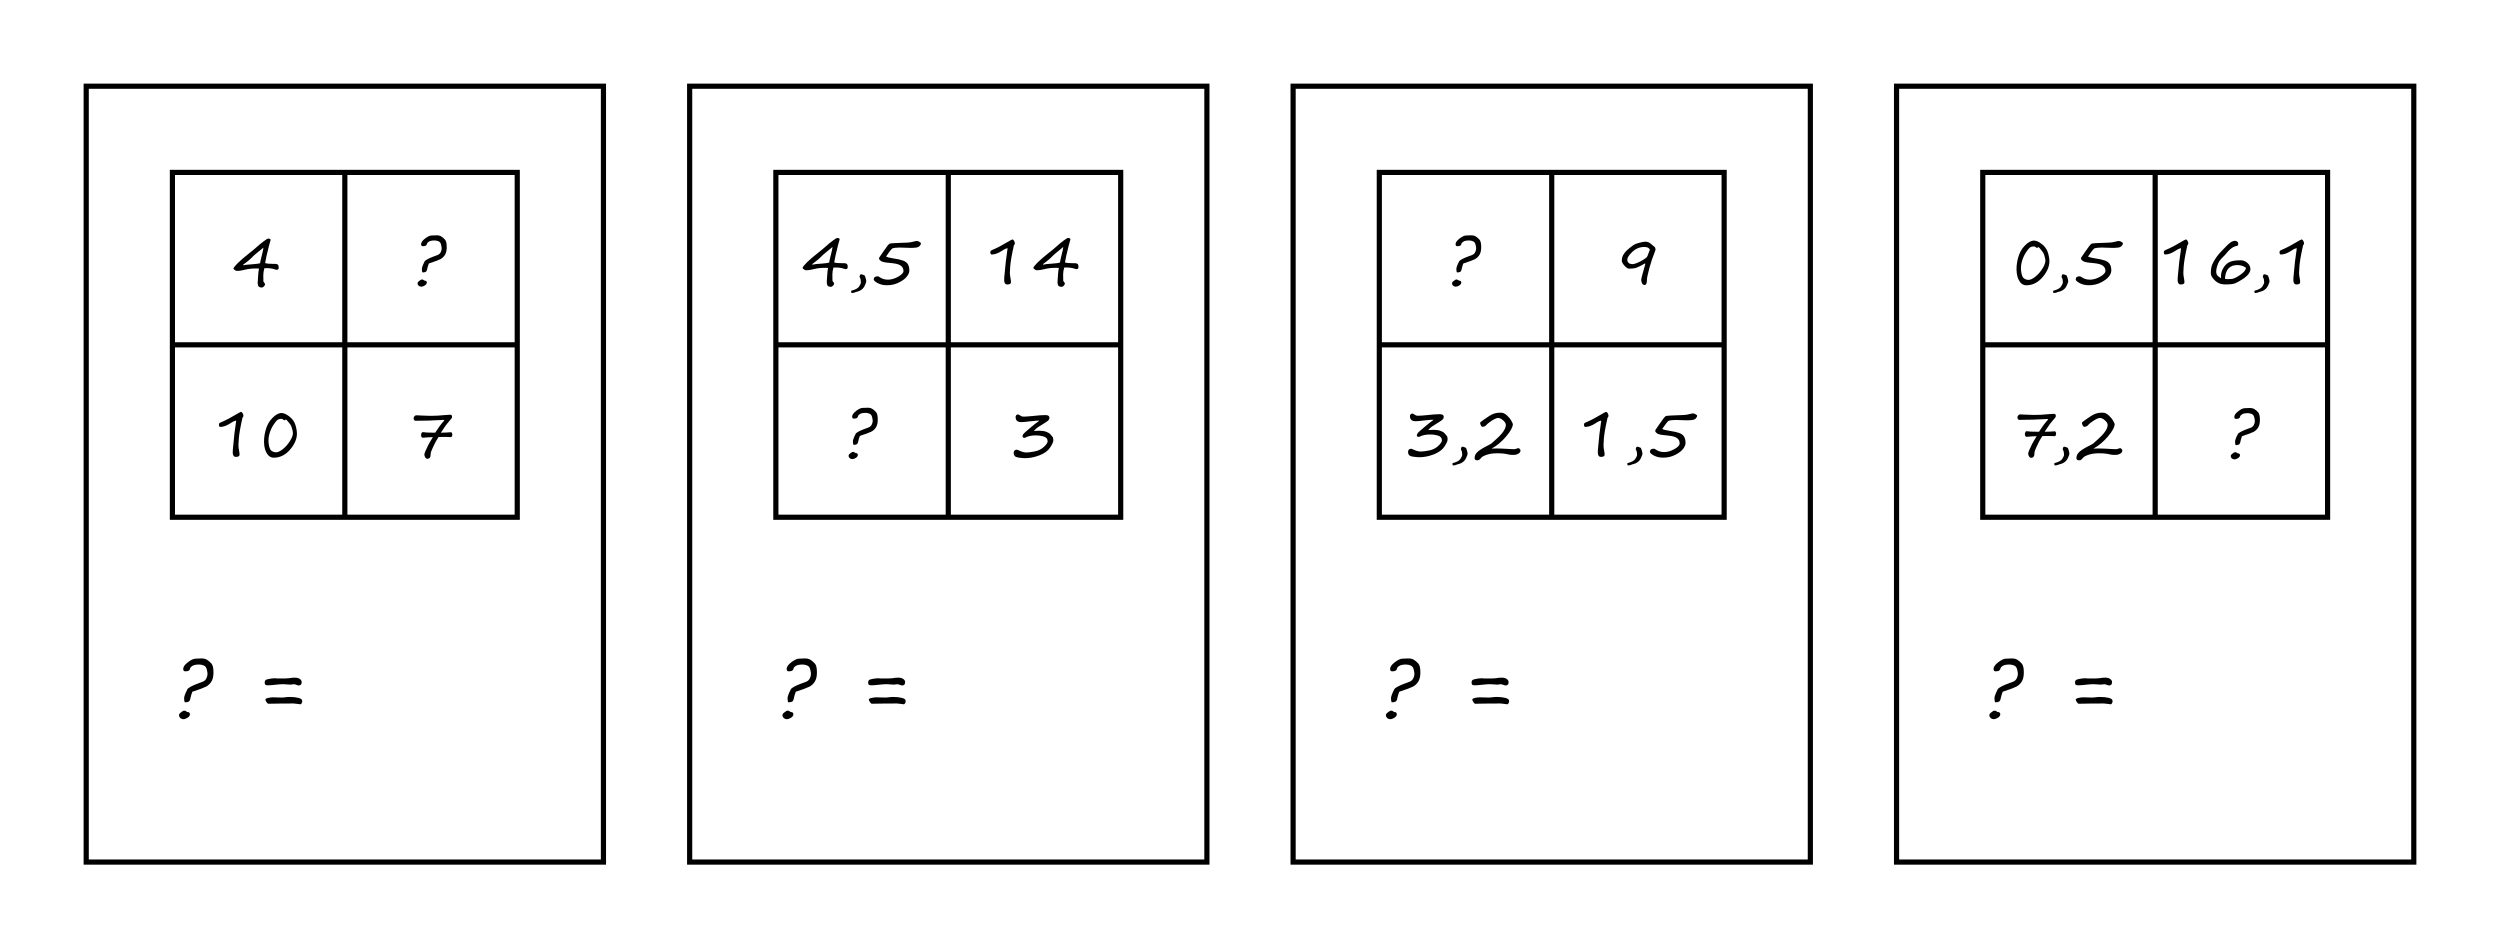 <svg xmlns="http://www.w3.org/2000/svg" xml:space="preserve" width="145mm" height="207.874" viewBox="0 0 145 55"><path d="M10 20h20v20H10Z" style="overflow:visible;fill:none;stroke:#000;stroke-width:.3;stop-color:#000" transform="translate(0 -10)"/><path d="M20 20v20M10 30h20" style="font-variation-settings:normal;opacity:1;vector-effect:none;fill:none;fill-opacity:1;fill-rule:evenodd;stroke:#000;stroke-width:.3;stroke-linecap:butt;stroke-linejoin:miter;stroke-miterlimit:4;stroke-dasharray:none;stroke-dashoffset:0;stroke-opacity:1;-inkscape-stroke:none;stop-color:#000;stop-opacity:1" transform="translate(0 -10)"/><path d="M45 20h20v20H45Z" style="overflow:visible;fill:none;stroke:#000;stroke-width:.3;stop-color:#000" transform="translate(0 -10)"/><path d="M55 20v20M45 30h20" style="font-variation-settings:normal;opacity:1;vector-effect:none;fill:none;fill-opacity:1;fill-rule:evenodd;stroke:#000;stroke-width:.3;stroke-linecap:butt;stroke-linejoin:miter;stroke-miterlimit:4;stroke-dasharray:none;stroke-dashoffset:0;stroke-opacity:1;-inkscape-stroke:none;stop-color:#000;stop-opacity:1" transform="translate(0 -10)"/><path d="M80 20h20v20H80Z" style="overflow:visible;fill:none;stroke:#000;stroke-width:.3;stop-color:#000" transform="translate(0 -10)"/><path d="M90 20v20M80 30h20" style="font-variation-settings:normal;opacity:1;vector-effect:none;fill:none;fill-opacity:1;fill-rule:evenodd;stroke:#000;stroke-width:.3;stroke-linecap:butt;stroke-linejoin:miter;stroke-miterlimit:4;stroke-dasharray:none;stroke-dashoffset:0;stroke-opacity:1;-inkscape-stroke:none;stop-color:#000;stop-opacity:1" transform="translate(0 -10)"/><path d="M115 20h20v20h-20z" style="overflow:visible;fill:none;stroke:#000;stroke-width:.3;stop-color:#000" transform="translate(0 -10)"/><path d="M125 20v20M115 30h20" style="font-variation-settings:normal;opacity:1;vector-effect:none;fill:none;fill-opacity:1;fill-rule:evenodd;stroke:#000;stroke-width:.3;stroke-linecap:butt;stroke-linejoin:miter;stroke-miterlimit:4;stroke-dasharray:none;stroke-dashoffset:0;stroke-opacity:1;-inkscape-stroke:none;stop-color:#000;stop-opacity:1" transform="translate(0 -10)"/><path d="M66.597 91.058q-.988-.358-2.377-.28-.237.817-.237 1.526l.007.322v.294l.008.322q.007.28 0 .38-.008.093.186.33.186.228.186.314 0 .215-.236.473-.23.265-.444.265-.566 0-.752-.265-.186-.258-.186-.78 0-.28.057-.882.05-.58.064-.873.029-.695.172-1.34-.172-.028-.508-.028-1.526 0-2.471.25-1.031.28-1.862.28-.344 0-.773-.487.322-.888 3.502-3.402 1.016-.795 1.647-1.368.659-.608 1.468-1.21.809-.602.952-.602.58 0 .58.294-.05.208-.408 1.49-.623 2.442-.788 3.566.466.18 1.69.18h.495q.408 0 .594.17.193.166.193.71 0 .165-.129.294-.128.128-.293.128-.2 0-.337-.071zm-2.6-4.798q-.264.265-1.217 1.017-.795.63-1.124.98-.766.81-2.099 1.77 0 .107.13.107.279-.115 2.098-.236 1.024-.072 1.496-.208.058-.458.208-1.031.509-1.934.509-2.4z" aria-label="4" style="font-size:14.667px;line-height:1.2;font-family:&quot;Segoe Print QD&quot;;-inkscape-font-specification:&quot;Segoe Print QD&quot;;text-align:center;letter-spacing:0;word-spacing:2px;baseline-shift:baseline;text-anchor:middle;opacity:1;vector-effect:none;stroke-width:1.134;stop-color:#000;stop-opacity:1" transform="matrix(.265 0 0 .265 -1.684 -8.5)"/><path d="M98.119 89.747q-.25.652-.394 1.368-.079.351-.315.473-.23.114-.659.114-.064 0-.114-.293-.043-.294-.043-.423 0-.501.565-1.604.065-.122.08-.172.5-.472 1.969-1.01.45-.164.873-.329.423-.172.638-.602.215-.43.215-.83 0-.237-.137-.817-.136-.58-.572-.745-.43-.171-.831-.171-.86 0-1.253.243-.394.244-.444.53-.058.33-.459.444-.215.043-.408.043-.401 0-.401-.437 0-.58.866-1.246.874-.666 1.44-.666.107 0 .988-.036.688-.028 1.125.25.436.273.809.696.38.422.38 1.647 0 1.074-.387 1.69-.387.616-.996.938-.609.315-2.535.945zm-.444 4.168q0 .366-.437.638-.43.272-.759.272-.337 0-.58-.215-.244-.208-.244-.544 0-.272.466-.573.1-.072.158-.122.15-.129.4-.129.165 0 .488.25.508 0 .508.423z" aria-label="?" style="font-size:14.667px;line-height:1.2;font-family:&quot;Segoe Print QD&quot;;-inkscape-font-specification:&quot;Segoe Print QD&quot;;text-align:center;letter-spacing:0;word-spacing:2px;baseline-shift:baseline;text-anchor:middle;opacity:1;vector-effect:none;stroke-width:1.134;stop-color:#000;stop-opacity:1" transform="matrix(.265 0 0 .265 -1.13 -8.5)"/><path d="M104.005 122.845q.437 0 .437.43 0 .207-.057.293-.058.079-.394.487-.33.401-.58.687-.265.301-.831 1.16l-.587.874q1.332-.014 2.234-.1.215.065.265.358.057.294-.072.53-.121.236-.336.172-1.232-.065-2.593-.014-.093.157-.272.444-.179.286-.322.53-.136.236-.258.494-.637 1.325-.773 1.718-.13.387-.13.831 0 .33-.185.544-.187.208-.473.208-.308 0-.501-.308-.194-.315-.194-.644 0-.344.845-2.048.15-.294.316-.58.164-.287.38-.63.214-.352.321-.538-1.103.029-2.248.143-.258-.086-.323-.422-.057-.344.093-.609.15-.272.416-.186.35.05.773.072.43.014.981.021.559.007.824.014.122-.193.236-.365.917-1.375 1.196-1.669.315-.336.566-.666l-.136-.1q-3.287.194-6.18.194-.165 0-.294-.165-.122-.172-.122-.387 0-.222.186-.437.187-.215.394-.215.258 0 1.21.058.946.064 1.834.064 1.626 0 2.993-.15.896-.093 1.361-.093z" aria-label="7" style="font-size:14.667px;line-height:1.2;font-family:&quot;Segoe Print QD&quot;;-inkscape-font-specification:&quot;Segoe Print QD&quot;;text-align:center;letter-spacing:0;word-spacing:2px;baseline-shift:baseline;text-anchor:middle;opacity:1;vector-effect:none;stroke-width:1.134;stop-color:#000;stop-opacity:1" transform="matrix(.265 0 0 .265 -1.458 -8.5)"/><g aria-label="10" style="font-size:14.667px;line-height:1.2;font-family:&quot;Segoe Print QD&quot;;-inkscape-font-specification:&quot;Segoe Print QD&quot;;text-align:center;letter-spacing:0;word-spacing:2px;baseline-shift:baseline;text-anchor:middle;opacity:1;vector-effect:none;stroke-width:1.134;stop-color:#000;stop-opacity:1"><path d="m13.59 25.2.109-.8q-.11 0-.305.133-.347.228-.61.228-.086 0-.086-.12 0-.076.029-.1.03-.025.265-.125.235-.103.591-.315.356-.212.388-.212.061 0 .105.083.043.084.043.146 0 .053-.055.108-.185.811-.216 1.243-.03.43-.01.502l.048.288.008.112q0 .129-.216.129-.214 0-.175-.405l.088-.895zM15.874 26.547q-.222 0-.368-.206-.144-.207-.18-.516-.045-.377.067-.831.113-.455.4-.747.287-.292.532-.292.18 0 .405.163.228.163.334.366.108.203.15.538.06.502-.355 1.014-.415.511-.985.511zm.7-2.224q-.024.055-.092.055-.01 0-.057-.042-.049-.043-.085-.043-.169 0-.26.073-.09.072-.236.302-.144.229-.22.504-.076.273-.042.555.04.335.165.42.125.086.26.086.17 0 .403-.188.235-.187.417-.481.182-.296.16-.481-.012-.106-.054-.247-.042-.142-.08-.195-.036-.053-.13-.17-.095-.118-.148-.148z"/></g><g aria-label="4,5" style="font-size:14.667px;line-height:1.2;font-family:&quot;Segoe Print QD&quot;;-inkscape-font-specification:&quot;Segoe Print QD&quot;;text-align:center;letter-spacing:0;word-spacing:2px;baseline-shift:baseline;text-anchor:middle;opacity:1;vector-effect:none;stroke-width:1.134;stop-color:#000;stop-opacity:1"><path d="M48.97 15.592q-.262-.094-.63-.074-.062.216-.062.404l.002.085v.078l.002.085q.002.074 0 .1-.002.025.049.088.05.06.05.083 0 .057-.063.125-.061.07-.118.07-.15 0-.199-.07-.049-.068-.049-.206 0-.074.015-.233.013-.154.017-.231.008-.184.046-.355-.046-.007-.135-.007-.403 0-.654.066-.272.074-.492.074-.091 0-.205-.129.085-.235.927-.9.269-.21.436-.362.174-.161.388-.32.214-.16.252-.16.153 0 .153.078-.013.055-.108.394-.164.647-.208.944.123.047.447.047h.13q.109 0 .158.046.051.044.051.188 0 .043-.034.077t-.077.034q-.054 0-.09-.019zm-.688-1.27q-.07.071-.322.27-.21.167-.298.26-.203.214-.555.468 0 .028.034.028.074-.03.555-.063.271-.019.396-.055.015-.12.055-.272.135-.512.135-.635zM49.379 16.86q.352-.087.453-.248.1-.16.1-.228 0-.193-.053-.272-.025-.036-.025-.07 0-.029.025-.082.027-.053.053-.053.04 0 .125.03.085.029.1.051.016.021.05.14.036.12.036.205 0 .032-.072.2-.07.168-.193.26-.124.095-.232.116-.043.008-.081.021-.15.066-.244.066-.055 0-.055-.089 0-.034.013-.047zM51.747 14.412q-.108.102-.255.322-.04.059-.065.093l-.036.051q.106.064.411.108.39.057.58.129.191.072.275.21.085.137.085.373 0 .148-.136.332-.137.184-.455.349-.318.165-.705.165-.316 0-.544-.125-.225-.126-.225-.21 0-.183.23-.183.05 0 .109.048.21.147.483.147.29 0 .595-.172.307-.172.307-.33 0-.2-.15-.307-.147-.108-.462-.142l-.428-.047q-.18-.023-.279-.093-.098-.072-.098-.133 0-.064.07-.145l.165-.24q.309-.46.388-.484.082-.027 1.023-.057.167-.004.345-.055.14-.038.175-.038.117 0 .204.07.063.032.063.07 0 .055-.07.139-.07.083-.203.102-.13.019-.328.019l-.633-.02q-.278 0-.436.054z"/></g><g aria-label="14" style="font-size:14.667px;line-height:1.2;font-family:&quot;Segoe Print QD&quot;;-inkscape-font-specification:&quot;Segoe Print QD&quot;;text-align:center;letter-spacing:0;word-spacing:2px;baseline-shift:baseline;text-anchor:middle;opacity:1;vector-effect:none;stroke-width:1.134;stop-color:#000;stop-opacity:1"><path d="m58.333 15.2.108-.8q-.11 0-.305.133-.347.228-.61.228-.086 0-.086-.12 0-.076.029-.1.03-.025.265-.125.235-.103.591-.315.357-.212.389-.212.06 0 .104.083.044.084.044.146 0 .053-.055.108-.186.811-.216 1.243-.03.43-.01.502l.048.288.007.112q0 .129-.216.129-.214 0-.174-.405l.087-.895zM62.354 15.592q-.262-.094-.63-.074-.062.216-.062.404l.002.085v.078l.002.085q.002.074 0 .1-.002.025.05.088.048.06.048.083 0 .057-.062.125-.06.07-.118.07-.15 0-.199-.07-.049-.068-.049-.206 0-.074.015-.233.014-.154.017-.231.008-.184.046-.355-.046-.007-.135-.007-.403 0-.653.066-.273.074-.493.074-.091 0-.205-.129.086-.235.927-.9.269-.21.436-.362.174-.161.388-.32.214-.16.252-.16.154 0 .154.078-.014.055-.108.394-.165.647-.209.944.123.047.447.047h.131q.108 0 .157.046.051.044.051.188 0 .043-.034.077t-.077.034q-.053 0-.09-.019zm-.688-1.27q-.07.071-.322.27-.21.167-.298.26-.202.214-.555.468 0 .028.034.028.074-.03.555-.063.271-.019.396-.055.016-.12.055-.272.135-.512.135-.635z"/></g><path d="M229.934 127.9q-.523 0-.523-.307 0-.172.1-.38.1-.215.58-.63l1.275-1.089q.788-.673 1.726-1.339-.394-.064-2.105.143-1.325.165-1.855.165-1.232 0-1.232-1.124 0-.222.143-.387.15-.172.366-.172.157 0 .386.165.287.2.444.258.165.057.48.057.509 0 1.862-.129 1.783-.208 2.843-.208.881 0 .881.573 0 .409-.365.695-.358.286-1.046.695-.91.544-1.274.816-.358.265-.717.702.788-.057 1.19-.057.866 0 1.489.222.623.214.93.565.316.351.48.566.165.215.165.774 0 .48-.701 1.554-.702 1.067-2.32 1.697-1.62.63-3.159.63-.444 0-1.282-.107-.83-.115-1.024-.409-.186-.293-.186-.594 0-.752.709-.752.028 0 .107.036l.494.208q.817.372 1.49.372.587 0 1.79-.23 1.203-.236 2.02-.995.816-.766.816-1.224 0-.78-.823-1.032-.817-.257-1.82-.257-1.396 0-2.334.53z" aria-label="3" style="font-size:14.667px;line-height:1.2;font-family:&quot;Segoe Print QD&quot;;-inkscape-font-specification:&quot;Segoe Print QD&quot;;text-align:center;letter-spacing:0;word-spacing:2px;baseline-shift:baseline;text-anchor:middle;opacity:1;vector-effect:none;stroke-width:1.134;stop-color:#000;stop-opacity:1" transform="matrix(.265 0 0 .265 -1.488 -8.5)"/><path d="M367.21 86.596q0 .215-.171.616-.652 1.59-1.189 3.552-.53 1.955-.53 2.607 0 1.074-.487 1.074-.437 0-.601-.4-.158-.409-.158-.717 0-.401.766-2.993l.144-.495-.13-.093q-1.224.724-1.854.931-.623.2-1.569.2-.436 0-1.024-.65-.587-.66-.587-1.097 0-.45.136-.852.136-.4.466-.845.33-.451 1.095-1.074.767-.623 1.146-.81.387-.186 1.146-.379.76-.2 1.175-.2.386 0 .694.136.315.129.766.551.452.415.552.458.107.043.215.48zm-1.245.15q-.208-.615-1.232-.615-1.483 0-2.6 1.06-1.11 1.06-1.11 1.711 0 .473.301.73.308.251.788.251.501 0 1.196-.315.702-.315 1.26-.666.559-.358.71-.53.15-.172.286-.573.272-.838.4-1.052z" aria-label="9" style="font-size:14.667px;line-height:1.2;font-family:&quot;Segoe Print QD&quot;;-inkscape-font-specification:&quot;Segoe Print QD&quot;;text-align:center;letter-spacing:0;word-spacing:2px;baseline-shift:baseline;text-anchor:middle;opacity:1;vector-effect:none;stroke-width:1.134;stop-color:#000;stop-opacity:1" transform="matrix(.265 0 0 .265 -1.288 -8.5)"/><g aria-label="1,5" style="font-size:14.667px;line-height:1.2;font-family:&quot;Segoe Print QD&quot;;-inkscape-font-specification:&quot;Segoe Print QD&quot;;text-align:center;letter-spacing:0;word-spacing:2px;baseline-shift:baseline;text-anchor:middle;opacity:1;vector-effect:none;stroke-width:1.134;stop-color:#000;stop-opacity:1"><path d="m92.764 25.2.108-.8q-.11 0-.305.133-.346.228-.61.228-.085 0-.085-.12 0-.076.028-.1.03-.025.266-.125.235-.103.59-.315.357-.212.39-.212.06 0 .104.083.043.084.043.146 0 .053-.055.108-.186.811-.216 1.243-.03.43-.01.502l.048.288.008.112q0 .129-.216.129-.214 0-.175-.405.082-.829.087-.895zM94.398 26.86q.352-.087.453-.248.1-.16.1-.228 0-.193-.053-.272-.025-.036-.025-.07 0-.029.025-.082.027-.053.053-.053.04 0 .125.03.085.029.1.051.016.021.05.14.036.12.036.205 0 .032-.072.2-.07.168-.193.26-.124.095-.232.116-.043.008-.081.021-.15.066-.245.066-.054 0-.054-.089 0-.034.013-.047zM96.766 24.412q-.108.102-.255.322-.04.059-.065.093l-.036.051q.106.064.411.108.39.057.58.129.191.072.275.21.085.137.085.373 0 .148-.136.332-.137.184-.455.349-.318.165-.705.165-.316 0-.544-.125-.225-.126-.225-.21 0-.183.229-.183.051 0 .11.048.21.147.483.147.29 0 .595-.172.307-.172.307-.33 0-.2-.15-.307-.147-.108-.462-.142l-.428-.047q-.18-.023-.279-.093-.098-.072-.098-.133 0-.064.07-.145l.165-.24q.309-.46.388-.484.082-.027 1.023-.057.167-.004.345-.055.14-.038.174-.038.118 0 .205.07.063.032.063.07 0 .055-.07.139-.07.083-.203.102-.131.019-.328.019l-.633-.02q-.278 0-.436.054z"/></g><g aria-label="3,2" style="font-size:14.667px;line-height:1.2;font-family:&quot;Segoe Print QD&quot;;-inkscape-font-specification:&quot;Segoe Print QD&quot;;text-align:center;letter-spacing:0;word-spacing:2px;baseline-shift:baseline;text-anchor:middle;opacity:1;vector-effect:none;stroke-width:1.134;stop-color:#000;stop-opacity:1"><path d="M82.315 25.34q-.138 0-.138-.081 0-.046.027-.1.026-.057.153-.167l.337-.288q.209-.178.457-.355-.104-.017-.557.038-.35.044-.49.044-.327 0-.327-.298 0-.058.038-.102.04-.045.097-.045.041 0 .102.043.076.053.118.068.043.016.127.016.134 0 .492-.035.472-.055.752-.055.234 0 .234.152 0 .108-.097.184-.095.076-.277.184-.24.144-.337.216-.095.07-.19.185.209-.015.315-.015.23 0 .394.059.165.057.246.15.084.092.127.15.044.056.044.204 0 .127-.186.411-.185.282-.614.45-.428.166-.835.166-.118 0-.34-.028-.22-.03-.27-.108-.05-.078-.05-.158 0-.199.188-.199.008 0 .028.01l.131.055q.216.098.394.098.156 0 .474-.06.318-.063.534-.264.216-.203.216-.324 0-.206-.218-.273-.216-.068-.48-.068-.37 0-.619.14zM84.256 26.86q.352-.087.453-.248.1-.16.1-.228 0-.193-.053-.272-.025-.036-.025-.07 0-.029.025-.082.026-.053.053-.053.04 0 .125.03.085.029.1.051.016.021.05.14.036.12.036.205 0 .032-.072.2-.07.168-.194.26-.123.095-.23.116-.044.008-.082.021-.15.066-.245.066-.055 0-.055-.089 0-.034.014-.047zM86.512 26.019q.099-.008.3-.008.248 0 .824.036.157.008.2.006.046-.002.118-.03.078-.03.118-.03.032 0 .074.048.043.048.043.082 0 .123-.129.193-.128.068-.229.068h-.07q-.182 0-.267-.024-.263-.07-.656-.07-.335 0-.589.081-.254.082-.33.173-.085.102-.129.127-.041.026-.115.026-.148 0-.148-.13 0-.2.163-.351.163-.154.548-.349.225-.112.274-.153.05-.042.271-.245.224-.203.34-.348.115-.146.164-.26.052-.116.052-.212 0-.133-.158-.27-.157-.138-.292-.138-.115 0-.348.146-.233.144-.347.279-.074.087-.225.087-.036 0-.078-.081-.042-.082-.042-.131 0-.036.01-.05.01-.013.19-.142.181-.128.325-.221.146-.095.292-.144.146-.05.375-.05.195 0 .366.163.172.161.256.319.083.155.083.178 0 .26-.389.718-.386.459-.845.707z"/></g><g aria-label="0,5" style="font-size:14.667px;line-height:1.2;font-family:&quot;Segoe Print QD&quot;;-inkscape-font-specification:&quot;Segoe Print QD&quot;;text-align:center;letter-spacing:0;word-spacing:2px;baseline-shift:baseline;text-anchor:middle;opacity:1;vector-effect:none;stroke-width:1.134;stop-color:#000;stop-opacity:1"><path d="M117.518 16.547q-.222 0-.367-.206-.144-.207-.18-.516-.046-.377.066-.831.114-.455.4-.747.288-.292.532-.292.18 0 .406.163.227.163.333.366.108.203.15.538.06.502-.355 1.014-.415.511-.985.511zm.701-2.224q-.024.055-.093.055-.01 0-.056-.042-.05-.043-.086-.043-.168 0-.26.073-.09.072-.236.302-.144.229-.22.504-.076.273-.042.555.04.335.165.42.125.086.26.086.17 0 .403-.188.235-.187.417-.481.182-.296.16-.481-.012-.106-.054-.247-.041-.142-.08-.195-.035-.053-.13-.17-.095-.118-.148-.148zM119.093 16.86q.352-.087.453-.248.1-.16.1-.228 0-.193-.053-.272-.025-.036-.025-.07 0-.029.025-.082.026-.053.053-.053.04 0 .125.03.085.029.1.051.016.021.05.14.036.12.036.205 0 .032-.072.2-.07.168-.194.26-.123.095-.23.116-.044.008-.082.021-.15.066-.245.066-.055 0-.055-.089 0-.034.014-.047zM121.461 14.412q-.108.102-.256.322l-.064.093q-.027.036-.036.051.106.064.411.108.39.057.58.129.191.072.275.21.085.137.085.373 0 .148-.136.332-.137.184-.455.349-.318.165-.705.165-.316 0-.544-.125-.225-.126-.225-.21 0-.183.229-.183.051 0 .11.048.21.147.483.147.29 0 .595-.172.307-.172.307-.33 0-.2-.15-.307-.148-.108-.462-.142l-.428-.047q-.18-.023-.279-.093-.098-.072-.098-.133 0-.064.07-.145l.165-.24q.308-.46.388-.484.082-.027 1.023-.057.167-.004.345-.055.14-.038.174-.038.118 0 .205.07.063.032.063.07 0 .055-.07.139-.07.083-.203.102-.131.019-.328.019l-.633-.02q-.278 0-.436.054z"/></g><g aria-label="16,1" style="font-size:14.667px;line-height:1.2;font-family:&quot;Segoe Print QD&quot;;-inkscape-font-specification:&quot;Segoe Print QD&quot;;text-align:center;letter-spacing:0;word-spacing:2px;baseline-shift:baseline;text-anchor:middle;opacity:1;vector-effect:none;stroke-width:1.134;stop-color:#000;stop-opacity:1"><path d="m126.395 15.2.108-.8q-.11 0-.306.133-.346.228-.61.228-.085 0-.085-.12 0-.076.028-.1.03-.025.266-.125.235-.103.59-.315.357-.212.39-.212.06 0 .104.083.043.084.043.146 0 .053-.055.108-.185.811-.216 1.243-.03.43-.01.502l.048.288.008.112q0 .129-.216.129-.214 0-.175-.405l.088-.895zM129.739 14.268q-.066 0-.093.017-.248.07-.532.426-.052.069-.177.19-.136.13-.206.233-.068.1-.13.282-.062.182-.062.34 0 .096.04.177.04.082.245.21-.038-.297.104-.556.142-.262.358-.375.216-.116.669-.116.218 0 .392.152.176.15.176.36 0 .138-.113.29-.114.151-.374.316t-.413.223q-.151.06-.555.06-.21 0-.375-.073-.163-.072-.315-.25-.15-.178-.15-.324 0-.326.088-.525.087-.2.244-.42.16-.222.305-.357.05-.045.16-.165.206-.227.344-.322.14-.094.27-.094.064 0 .12.045.058.044.058.11 0 .13-.078.146zm.525 1.262q-.214-.156-.499-.156-.674 0-.718.796.063.02.169.02l.186-.008q.185 0 .523-.233.339-.233.339-.42zM130.768 16.86q.352-.087.453-.248.1-.16.1-.228 0-.193-.053-.272-.025-.036-.025-.07 0-.029.025-.082.026-.053.053-.053.04 0 .125.03.085.029.1.051.016.021.05.14.036.12.036.205 0 .032-.072.2-.07.168-.193.26-.124.095-.232.116-.043.008-.081.021-.15.066-.245.066-.055 0-.055-.089 0-.034.014-.047zM133.106 15.2l.108-.8q-.11 0-.305.133-.347.228-.61.228-.086 0-.086-.12 0-.076.029-.1.03-.025.265-.125.235-.103.591-.315.357-.212.389-.212.06 0 .104.083.044.084.044.146 0 .053-.055.108-.186.811-.216 1.243-.03.43-.01.502l.048.288.007.112q0 .129-.216.129-.214 0-.174-.405l.087-.895z"/></g><g aria-label="7,2" style="font-size:14.667px;line-height:1.2;font-family:&quot;Segoe Print QD&quot;;-inkscape-font-specification:&quot;Segoe Print QD&quot;;text-align:center;letter-spacing:0;word-spacing:2px;baseline-shift:baseline;text-anchor:middle;opacity:1;vector-effect:none;stroke-width:1.134;stop-color:#000;stop-opacity:1"><path d="M119.121 24.003q.116 0 .116.113 0 .055-.015.078l-.105.129q-.087.106-.153.182-.07.08-.22.307l-.155.23q.352-.003.59-.026.058.017.071.095.015.078-.019.14-.032.063-.089.046-.326-.017-.686-.004l-.072.117-.085.14q-.036.063-.068.131-.169.351-.205.455-.034.103-.034.22 0 .087-.05.144-.049.055-.124.055-.082 0-.133-.082-.051-.083-.051-.17 0-.091.223-.542.04-.078.084-.153.043-.076.1-.167.057-.093.085-.142-.291.007-.595.038-.068-.023-.085-.112-.015-.091.025-.161.04-.072.11-.05.093.014.204.02l.26.005.218.004.062-.097q.243-.364.317-.441.083-.09.15-.176l-.037-.027q-.87.051-1.635.051-.043 0-.077-.043-.033-.046-.033-.103 0-.058.05-.115.049-.057.104-.057.068 0 .32.015.25.017.485.017.43 0 .792-.04.237-.024.36-.024zM119.16 26.86q.353-.087.454-.248.1-.16.1-.228 0-.193-.053-.272-.024-.036-.024-.07 0-.029.024-.082.027-.053.053-.053.04 0 .125.03.086.029.1.051.016.021.05.14.036.12.036.205 0 .032-.072.2-.07.168-.193.26-.123.095-.231.116-.044.008-.082.021-.15.066-.244.066-.055 0-.055-.089 0-.034.013-.047zM121.418 26.019q.098-.008.299-.008.248 0 .824.036.158.008.201.006.046-.002.118-.03.077-.03.117-.03.032 0 .074.048.044.048.044.082 0 .123-.13.193-.128.068-.229.068h-.07q-.182 0-.267-.024-.263-.07-.655-.07-.336 0-.59.081-.254.082-.33.173-.085.102-.128.127-.042.026-.116.026-.148 0-.148-.13 0-.2.163-.351.163-.154.548-.349.225-.112.275-.153.049-.042.27-.245.224-.203.34-.348.115-.146.165-.26.05-.116.05-.212 0-.133-.156-.27-.158-.138-.292-.138-.116 0-.349.146-.233.144-.347.279-.074.087-.225.087-.036 0-.078-.081-.042-.082-.042-.131 0-.036.01-.05.01-.013.19-.142.181-.128.325-.221.146-.095.292-.144.146-.05.375-.05.195 0 .366.163.172.161.256.319.083.155.083.178 0 .26-.388.718-.387.459-.845.707z"/></g><path d="M494.97 127.543q-.251.651-.394 1.367-.08.351-.316.473-.229.115-.658.115-.065 0-.115-.294-.043-.294-.043-.423 0-.5.566-1.604.064-.121.079-.172.5-.472 1.969-1.01.451-.164.874-.329.422-.172.637-.601.215-.43.215-.831 0-.236-.136-.816t-.573-.745q-.43-.172-.83-.172-.86 0-1.254.243-.394.244-.444.53-.057.33-.458.444-.215.043-.409.043-.4 0-.4-.437 0-.58.866-1.246.874-.666 1.44-.666.107 0 .988-.035.687-.029 1.124.25.437.272.81.695.379.422.379 1.647 0 1.074-.387 1.69-.387.616-.995.938-.61.315-2.536.946zm-.445 4.168q0 .365-.436.637-.43.272-.76.272-.336 0-.58-.215-.243-.207-.243-.544 0-.272.465-.573.1-.072.158-.122.15-.129.401-.129.165 0 .487.251.508 0 .508.423z" aria-label="?" style="font-size:14.667px;line-height:1.2;font-family:&quot;Segoe Print QD&quot;;-inkscape-font-specification:&quot;Segoe Print QD&quot;;text-align:center;letter-spacing:0;word-spacing:2px;baseline-shift:baseline;text-anchor:middle;opacity:1;vector-effect:none;stroke-width:1.134;stop-color:#000;stop-opacity:1" transform="matrix(.265 0 0 .265 -1.13 -8.5)"/><path d="M98.119 89.747q-.25.652-.394 1.368-.079.351-.315.473-.23.114-.659.114-.064 0-.114-.293-.043-.294-.043-.423 0-.501.565-1.604.065-.122.08-.172.5-.472 1.969-1.01.45-.164.873-.329.423-.172.638-.602.215-.43.215-.83 0-.237-.137-.817-.136-.58-.572-.745-.43-.171-.831-.171-.86 0-1.253.243-.394.244-.444.53-.058.33-.459.444-.215.043-.408.043-.401 0-.401-.437 0-.58.866-1.246.874-.666 1.44-.666.107 0 .988-.036.688-.028 1.125.25.436.273.809.696.38.422.38 1.647 0 1.074-.387 1.69-.387.616-.996.938-.609.315-2.535.945zm-.444 4.168q0 .366-.437.638-.43.272-.759.272-.337 0-.58-.215-.244-.208-.244-.544 0-.272.466-.573.1-.072.158-.122.15-.129.4-.129.165 0 .488.25.508 0 .508.423z" aria-label="?" style="font-size:14.667px;line-height:1.2;font-family:&quot;Segoe Print QD&quot;;-inkscape-font-specification:&quot;Segoe Print QD&quot;;text-align:center;letter-spacing:0;word-spacing:2px;baseline-shift:baseline;text-anchor:middle;vector-effect:none;stroke-width:1.134;stop-color:#000" transform="matrix(.265 0 0 .265 23.87 1.5)"/><path d="M98.119 89.747q-.25.652-.394 1.368-.079.351-.315.473-.23.114-.659.114-.064 0-.114-.293-.043-.294-.043-.423 0-.501.565-1.604.065-.122.08-.172.5-.472 1.969-1.01.45-.164.873-.329.423-.172.638-.602.215-.43.215-.83 0-.237-.137-.817-.136-.58-.572-.745-.43-.171-.831-.171-.86 0-1.253.243-.394.244-.444.53-.058.33-.459.444-.215.043-.408.043-.401 0-.401-.437 0-.58.866-1.246.874-.666 1.44-.666.107 0 .988-.036.688-.028 1.125.25.436.273.809.696.38.422.38 1.647 0 1.074-.387 1.69-.387.616-.996.938-.609.315-2.535.945zm-.444 4.168q0 .366-.437.638-.43.272-.759.272-.337 0-.58-.215-.244-.208-.244-.544 0-.272.466-.573.1-.072.158-.122.15-.129.4-.129.165 0 .488.25.508 0 .508.423z" aria-label="?" style="font-size:14.667px;line-height:1.2;font-family:&quot;Segoe Print QD&quot;;-inkscape-font-specification:&quot;Segoe Print QD&quot;;text-align:center;letter-spacing:0;word-spacing:2px;baseline-shift:baseline;text-anchor:middle;vector-effect:none;stroke-width:1.134;stop-color:#000" transform="matrix(.265 0 0 .265 58.87 -8.5)"/><path d="M5 15h30v45H5Z" style="overflow:visible;fill:none;stroke:#000;stroke-width:.3;stop-color:#000" transform="translate(0 -10)"/><path d="M42.095 183.374q-.296.77-.466 1.616-.093.415-.372.559-.271.135-.779.135-.076 0-.135-.347-.051-.347-.051-.5 0-.592.669-1.895.076-.144.093-.203.592-.559 2.327-1.194.533-.194 1.033-.389.5-.203.753-.71.254-.509.254-.983 0-.279-.16-.964-.162-.686-.678-.88-.508-.204-.982-.204-1.015 0-1.48.288-.466.288-.526.626-.067.39-.541.525-.254.05-.483.05-.474 0-.474-.515 0-.686 1.024-1.473 1.033-.787 1.702-.787.127 0 1.168-.043.812-.033 1.328.297.517.321.957.82.448.5.448 1.947 0 1.27-.457 1.998t-1.176 1.108q-.72.373-2.996 1.118zm-.525 4.925q0 .432-.516.754-.508.321-.897.321-.398 0-.686-.254-.288-.245-.288-.643 0-.322.55-.677.119-.085.187-.144.177-.152.474-.152.194 0 .575.296.601 0 .601.5z" aria-label="?" style="font-size:17.333px;line-height:1.2;font-family:&quot;Segoe Print QD&quot;;-inkscape-font-specification:&quot;Segoe Print QD&quot;;letter-spacing:1px;word-spacing:2px;baseline-shift:baseline;opacity:1;vector-effect:none;stroke-width:1.134;stop-color:#000;stop-opacity:1" transform="matrix(.265 0 0 .265 0 -8.472)"/><path d="M65.376 181.994q-.186 0-.516-.144-.364-.127-.533-.127-.127 0-.372.042-.254.051-.39.051-.262 0-.761-.05-.508-.051-.838-.051-.627 0-1.65.118-1.033.127-1.685.127-.364 0-.533-.11-.17-.118-.17-.525 0-.245.144-.448.153-.212.89-.33.735-.127 1.192-.127.187 0 .534.042.465.034 1.59.008 1.126-.034 1.736-.17.05-.016.643-.007.601.008.982.296.39.28.39.677 0 .728-.653.728zm-2.97 3.96h-1.033l-2.657.043q-.136 0-.381-.355-.246-.356-.246-.533 0-.254.576-.381.575-.136 1.024-.136l2.124.051q.263 0 .618-.06.423-.075.99-.075 1.041 0 1.888.203.846.203.846.702 0 .237-.135.474-.136.229-.271.229-.22 0-.796-.102-.702-.101-1.075-.076-.372.017-1.472.017z" aria-label="=" style="font-size:17.333px;line-height:1.2;font-family:&quot;Segoe Print QD&quot;;-inkscape-font-specification:&quot;Segoe Print QD&quot;;letter-spacing:1px;word-spacing:2px;baseline-shift:baseline;opacity:1;vector-effect:none;stroke-width:1.134;stop-color:#000;stop-opacity:1" transform="matrix(.265 0 0 .265 0 -8.472)"/><path d="M40 15h30v45H40Z" style="overflow:visible;fill:none;stroke:#000;stroke-width:.3;stop-color:#000" transform="translate(0 -10)"/><path d="M42.095 183.374q-.296.77-.466 1.616-.093.415-.372.559-.271.135-.779.135-.076 0-.135-.347-.051-.347-.051-.5 0-.592.669-1.895.076-.144.093-.203.592-.559 2.327-1.194.533-.194 1.033-.389.5-.203.753-.71.254-.509.254-.983 0-.279-.16-.964-.162-.686-.678-.88-.508-.204-.982-.204-1.015 0-1.48.288-.466.288-.526.626-.067.39-.541.525-.254.05-.483.05-.474 0-.474-.515 0-.686 1.024-1.473 1.033-.787 1.702-.787.127 0 1.168-.043.812-.033 1.328.297.517.321.957.82.448.5.448 1.947 0 1.27-.457 1.998t-1.176 1.108q-.72.373-2.996 1.118zm-.525 4.925q0 .432-.516.754-.508.321-.897.321-.398 0-.686-.254-.288-.245-.288-.643 0-.322.55-.677.119-.085.187-.144.177-.152.474-.152.194 0 .575.296.601 0 .601.5z" aria-label="?" style="font-size:17.333px;line-height:1.2;font-family:&quot;Segoe Print QD&quot;;-inkscape-font-specification:&quot;Segoe Print QD&quot;;letter-spacing:1px;word-spacing:2px;baseline-shift:baseline;opacity:1;vector-effect:none;stroke-width:1.134;stop-color:#000;stop-opacity:1" transform="matrix(.265 0 0 .265 35 -8.472)"/><path d="M65.376 181.994q-.186 0-.516-.144-.364-.127-.533-.127-.127 0-.372.042-.254.051-.39.051-.262 0-.761-.05-.508-.051-.838-.051-.627 0-1.65.118-1.033.127-1.685.127-.364 0-.533-.11-.17-.118-.17-.525 0-.245.144-.448.153-.212.89-.33.735-.127 1.192-.127.187 0 .534.042.465.034 1.59.008 1.126-.034 1.736-.17.05-.016.643-.007.601.008.982.296.39.28.39.677 0 .728-.653.728zm-2.97 3.96h-1.033l-2.657.043q-.136 0-.381-.355-.246-.356-.246-.533 0-.254.576-.381.575-.136 1.024-.136l2.124.051q.263 0 .618-.06.423-.075.99-.075 1.041 0 1.888.203.846.203.846.702 0 .237-.135.474-.136.229-.271.229-.22 0-.796-.102-.702-.101-1.075-.076-.372.017-1.472.017z" aria-label="=" style="font-size:17.333px;line-height:1.2;font-family:&quot;Segoe Print QD&quot;;-inkscape-font-specification:&quot;Segoe Print QD&quot;;letter-spacing:1px;word-spacing:2px;baseline-shift:baseline;opacity:1;vector-effect:none;stroke-width:1.134;stop-color:#000;stop-opacity:1" transform="matrix(.265 0 0 .265 35 -8.472)"/><path d="M75 15h30v45H75Z" style="overflow:visible;fill:none;stroke:#000;stroke-width:.3;stop-color:#000" transform="translate(0 -10)"/><path d="M42.095 183.374q-.296.77-.466 1.616-.093.415-.372.559-.271.135-.779.135-.076 0-.135-.347-.051-.347-.051-.5 0-.592.669-1.895.076-.144.093-.203.592-.559 2.327-1.194.533-.194 1.033-.389.5-.203.753-.71.254-.509.254-.983 0-.279-.16-.964-.162-.686-.678-.88-.508-.204-.982-.204-1.015 0-1.48.288-.466.288-.526.626-.067.39-.541.525-.254.05-.483.05-.474 0-.474-.515 0-.686 1.024-1.473 1.033-.787 1.702-.787.127 0 1.168-.043.812-.033 1.328.297.517.321.957.82.448.5.448 1.947 0 1.27-.457 1.998t-1.176 1.108q-.72.373-2.996 1.118zm-.525 4.925q0 .432-.516.754-.508.321-.897.321-.398 0-.686-.254-.288-.245-.288-.643 0-.322.55-.677.119-.085.187-.144.177-.152.474-.152.194 0 .575.296.601 0 .601.5z" aria-label="?" style="font-size:17.333px;line-height:1.2;font-family:&quot;Segoe Print QD&quot;;-inkscape-font-specification:&quot;Segoe Print QD&quot;;letter-spacing:1px;word-spacing:2px;baseline-shift:baseline;opacity:1;vector-effect:none;stroke-width:1.134;stop-color:#000;stop-opacity:1" transform="matrix(.265 0 0 .265 70 -8.472)"/><path d="M65.376 181.994q-.186 0-.516-.144-.364-.127-.533-.127-.127 0-.372.042-.254.051-.39.051-.262 0-.761-.05-.508-.051-.838-.051-.627 0-1.65.118-1.033.127-1.685.127-.364 0-.533-.11-.17-.118-.17-.525 0-.245.144-.448.153-.212.89-.33.735-.127 1.192-.127.187 0 .534.042.465.034 1.59.008 1.126-.034 1.736-.17.05-.016.643-.007.601.008.982.296.39.28.39.677 0 .728-.653.728zm-2.97 3.96h-1.033l-2.657.043q-.136 0-.381-.355-.246-.356-.246-.533 0-.254.576-.381.575-.136 1.024-.136l2.124.051q.263 0 .618-.06.423-.075.99-.075 1.041 0 1.888.203.846.203.846.702 0 .237-.135.474-.136.229-.271.229-.22 0-.796-.102-.702-.101-1.075-.076-.372.017-1.472.017z" aria-label="=" style="font-size:17.333px;line-height:1.2;font-family:&quot;Segoe Print QD&quot;;-inkscape-font-specification:&quot;Segoe Print QD&quot;;letter-spacing:1px;word-spacing:2px;baseline-shift:baseline;opacity:1;vector-effect:none;stroke-width:1.134;stop-color:#000;stop-opacity:1" transform="matrix(.265 0 0 .265 70 -8.472)"/><path d="M110 15h30v45h-30z" style="overflow:visible;fill:none;stroke:#000;stroke-width:.3;stop-color:#000" transform="translate(0 -10)"/><path d="M42.095 183.374q-.296.77-.466 1.616-.093.415-.372.559-.271.135-.779.135-.076 0-.135-.347-.051-.347-.051-.5 0-.592.669-1.895.076-.144.093-.203.592-.559 2.327-1.194.533-.194 1.033-.389.5-.203.753-.71.254-.509.254-.983 0-.279-.16-.964-.162-.686-.678-.88-.508-.204-.982-.204-1.015 0-1.48.288-.466.288-.526.626-.067.39-.541.525-.254.05-.483.05-.474 0-.474-.515 0-.686 1.024-1.473 1.033-.787 1.702-.787.127 0 1.168-.043.812-.033 1.328.297.517.321.957.82.448.5.448 1.947 0 1.27-.457 1.998t-1.176 1.108q-.72.373-2.996 1.118zm-.525 4.925q0 .432-.516.754-.508.321-.897.321-.398 0-.686-.254-.288-.245-.288-.643 0-.322.55-.677.119-.085.187-.144.177-.152.474-.152.194 0 .575.296.601 0 .601.5z" aria-label="?" style="font-size:17.333px;line-height:1.2;font-family:&quot;Segoe Print QD&quot;;-inkscape-font-specification:&quot;Segoe Print QD&quot;;letter-spacing:1px;word-spacing:2px;baseline-shift:baseline;opacity:1;vector-effect:none;stroke-width:1.134;stop-color:#000;stop-opacity:1" transform="matrix(.265 0 0 .265 105 -8.472)"/><path d="M65.376 181.994q-.186 0-.516-.144-.364-.127-.533-.127-.127 0-.372.042-.254.051-.39.051-.262 0-.761-.05-.508-.051-.838-.051-.627 0-1.65.118-1.033.127-1.685.127-.364 0-.533-.11-.17-.118-.17-.525 0-.245.144-.448.153-.212.89-.33.735-.127 1.192-.127.187 0 .534.042.465.034 1.59.008 1.126-.034 1.736-.17.05-.016.643-.007.601.008.982.296.39.28.39.677 0 .728-.653.728zm-2.97 3.96h-1.033l-2.657.043q-.136 0-.381-.355-.246-.356-.246-.533 0-.254.576-.381.575-.136 1.024-.136l2.124.051q.263 0 .618-.06.423-.075.99-.075 1.041 0 1.888.203.846.203.846.702 0 .237-.135.474-.136.229-.271.229-.22 0-.796-.102-.702-.101-1.075-.076-.372.017-1.472.017z" aria-label="=" style="font-size:17.333px;line-height:1.2;font-family:&quot;Segoe Print QD&quot;;-inkscape-font-specification:&quot;Segoe Print QD&quot;;letter-spacing:1px;word-spacing:2px;baseline-shift:baseline;opacity:1;vector-effect:none;stroke-width:1.134;stop-color:#000;stop-opacity:1" transform="matrix(.265 0 0 .265 105 -8.472)"/></svg>